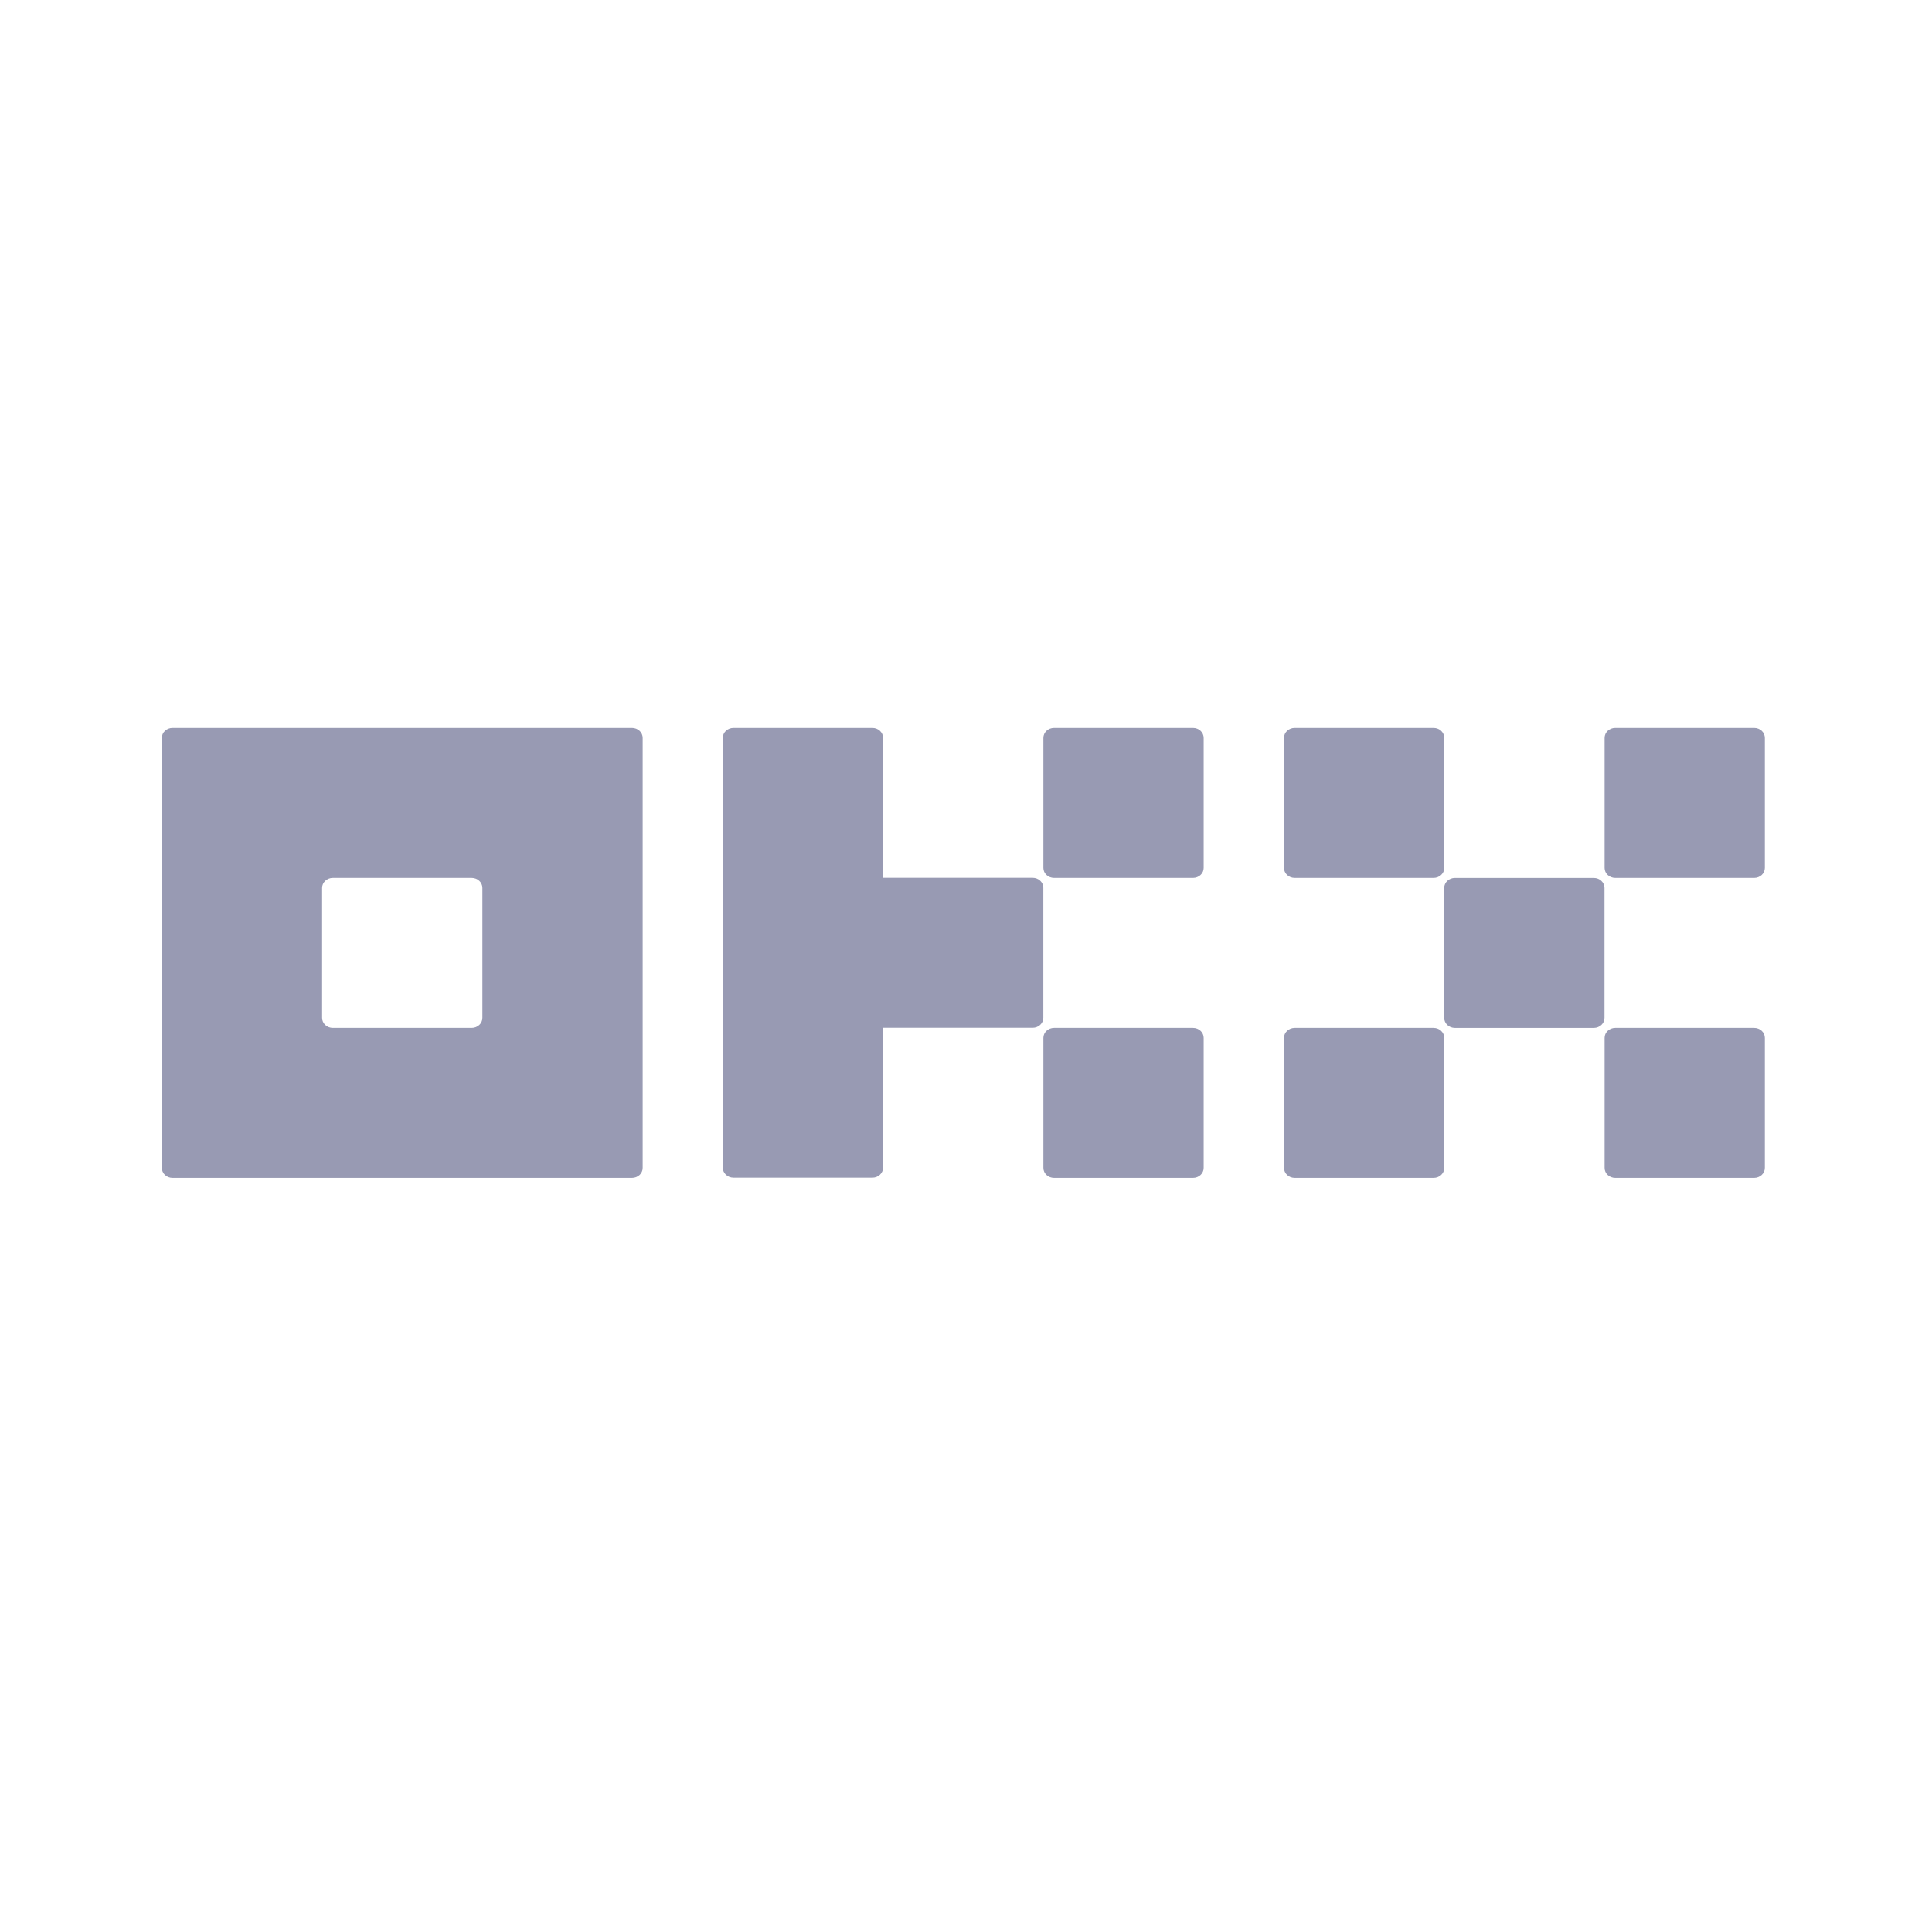 <svg width="73" height="72" viewBox="0 0 73 72" fill="none" xmlns="http://www.w3.org/2000/svg">
<g clip-path="url(#clip0_33579_13150)">
<path d="M23.879 27.5H6.519C6.412 27.5 6.31 27.54 6.234 27.611C6.158 27.681 6.116 27.778 6.116 27.878V44.122C6.116 44.222 6.158 44.318 6.234 44.389C6.31 44.459 6.412 44.499 6.519 44.499H23.879C23.987 44.499 24.089 44.459 24.165 44.389C24.241 44.318 24.283 44.222 24.283 44.122V27.878C24.283 27.778 24.241 27.681 24.165 27.611C24.089 27.54 23.987 27.5 23.879 27.5ZM18.227 38.455C18.227 38.555 18.185 38.651 18.109 38.722C18.033 38.793 17.931 38.833 17.824 38.833H12.575C12.468 38.833 12.366 38.793 12.29 38.722C12.214 38.651 12.171 38.555 12.171 38.455V33.544C12.171 33.444 12.214 33.348 12.29 33.277C12.366 33.206 12.468 33.166 12.575 33.166H17.824C17.931 33.166 18.033 33.206 18.109 33.277C18.185 33.348 18.227 33.444 18.227 33.544V38.455Z" fill="#989AB3"/>
<path d="M60.221 33.167H54.973C54.75 33.167 54.569 33.336 54.569 33.545V38.456C54.569 38.664 54.75 38.834 54.973 38.834H60.221C60.444 38.834 60.625 38.664 60.625 38.456V33.545C60.625 33.336 60.444 33.167 60.221 33.167Z" fill="#989AB3"/>
<path d="M54.167 27.5H48.919C48.696 27.5 48.515 27.669 48.515 27.878V32.789C48.515 32.997 48.696 33.166 48.919 33.166H54.167C54.39 33.166 54.571 32.997 54.571 32.789V27.878C54.571 27.669 54.39 27.5 54.167 27.5Z" fill="#989AB3"/>
<path d="M66.281 27.5H61.032C60.809 27.5 60.629 27.669 60.629 27.878V32.789C60.629 32.997 60.809 33.166 61.032 33.166H66.281C66.504 33.166 66.684 32.997 66.684 32.789V27.878C66.684 27.669 66.504 27.5 66.281 27.5Z" fill="#989AB3"/>
<path d="M54.167 38.833H48.919C48.696 38.833 48.515 39.002 48.515 39.211V44.122C48.515 44.33 48.696 44.499 48.919 44.499H54.167C54.39 44.499 54.571 44.33 54.571 44.122V39.211C54.571 39.002 54.39 38.833 54.167 38.833Z" fill="#989AB3"/>
<path d="M66.281 38.833H61.032C60.809 38.833 60.629 39.002 60.629 39.211V44.122C60.629 44.33 60.809 44.499 61.032 44.499H66.281C66.504 44.499 66.684 44.33 66.684 44.122V39.211C66.684 39.002 66.504 38.833 66.281 38.833Z" fill="#989AB3"/>
<path d="M45.077 27.5H39.828C39.605 27.5 39.424 27.669 39.424 27.878V32.789C39.424 32.997 39.605 33.166 39.828 33.166H45.077C45.3 33.166 45.48 32.997 45.48 32.789V27.878C45.48 27.669 45.3 27.5 45.077 27.5Z" fill="#989AB3"/>
<path d="M45.077 38.833H39.828C39.605 38.833 39.424 39.002 39.424 39.211V44.122C39.424 44.33 39.605 44.499 39.828 44.499H45.077C45.3 44.499 45.48 44.33 45.48 44.122V39.211C45.48 39.002 45.3 38.833 45.077 38.833Z" fill="#989AB3"/>
<path d="M39.422 33.54C39.422 33.44 39.38 33.344 39.304 33.273C39.229 33.202 39.126 33.162 39.019 33.162H33.367V27.878C33.367 27.778 33.324 27.681 33.248 27.611C33.173 27.54 33.07 27.5 32.963 27.5H27.715C27.608 27.5 27.505 27.54 27.429 27.611C27.353 27.681 27.311 27.778 27.311 27.878V44.113C27.311 44.213 27.353 44.309 27.429 44.38C27.505 44.451 27.608 44.491 27.715 44.491H32.963C33.07 44.491 33.173 44.451 33.248 44.38C33.324 44.309 33.367 44.213 33.367 44.113V38.829H39.019C39.126 38.829 39.229 38.789 39.304 38.718C39.38 38.647 39.422 38.551 39.422 38.451V33.54Z" fill="#989AB3"/>
</g>
<defs>
<clipPath id="clip0_33579_13150">
<rect width="60.569" height="17" fill="white" transform="translate(6.116 27.5)"/>
</clipPath>
</defs>
</svg>

